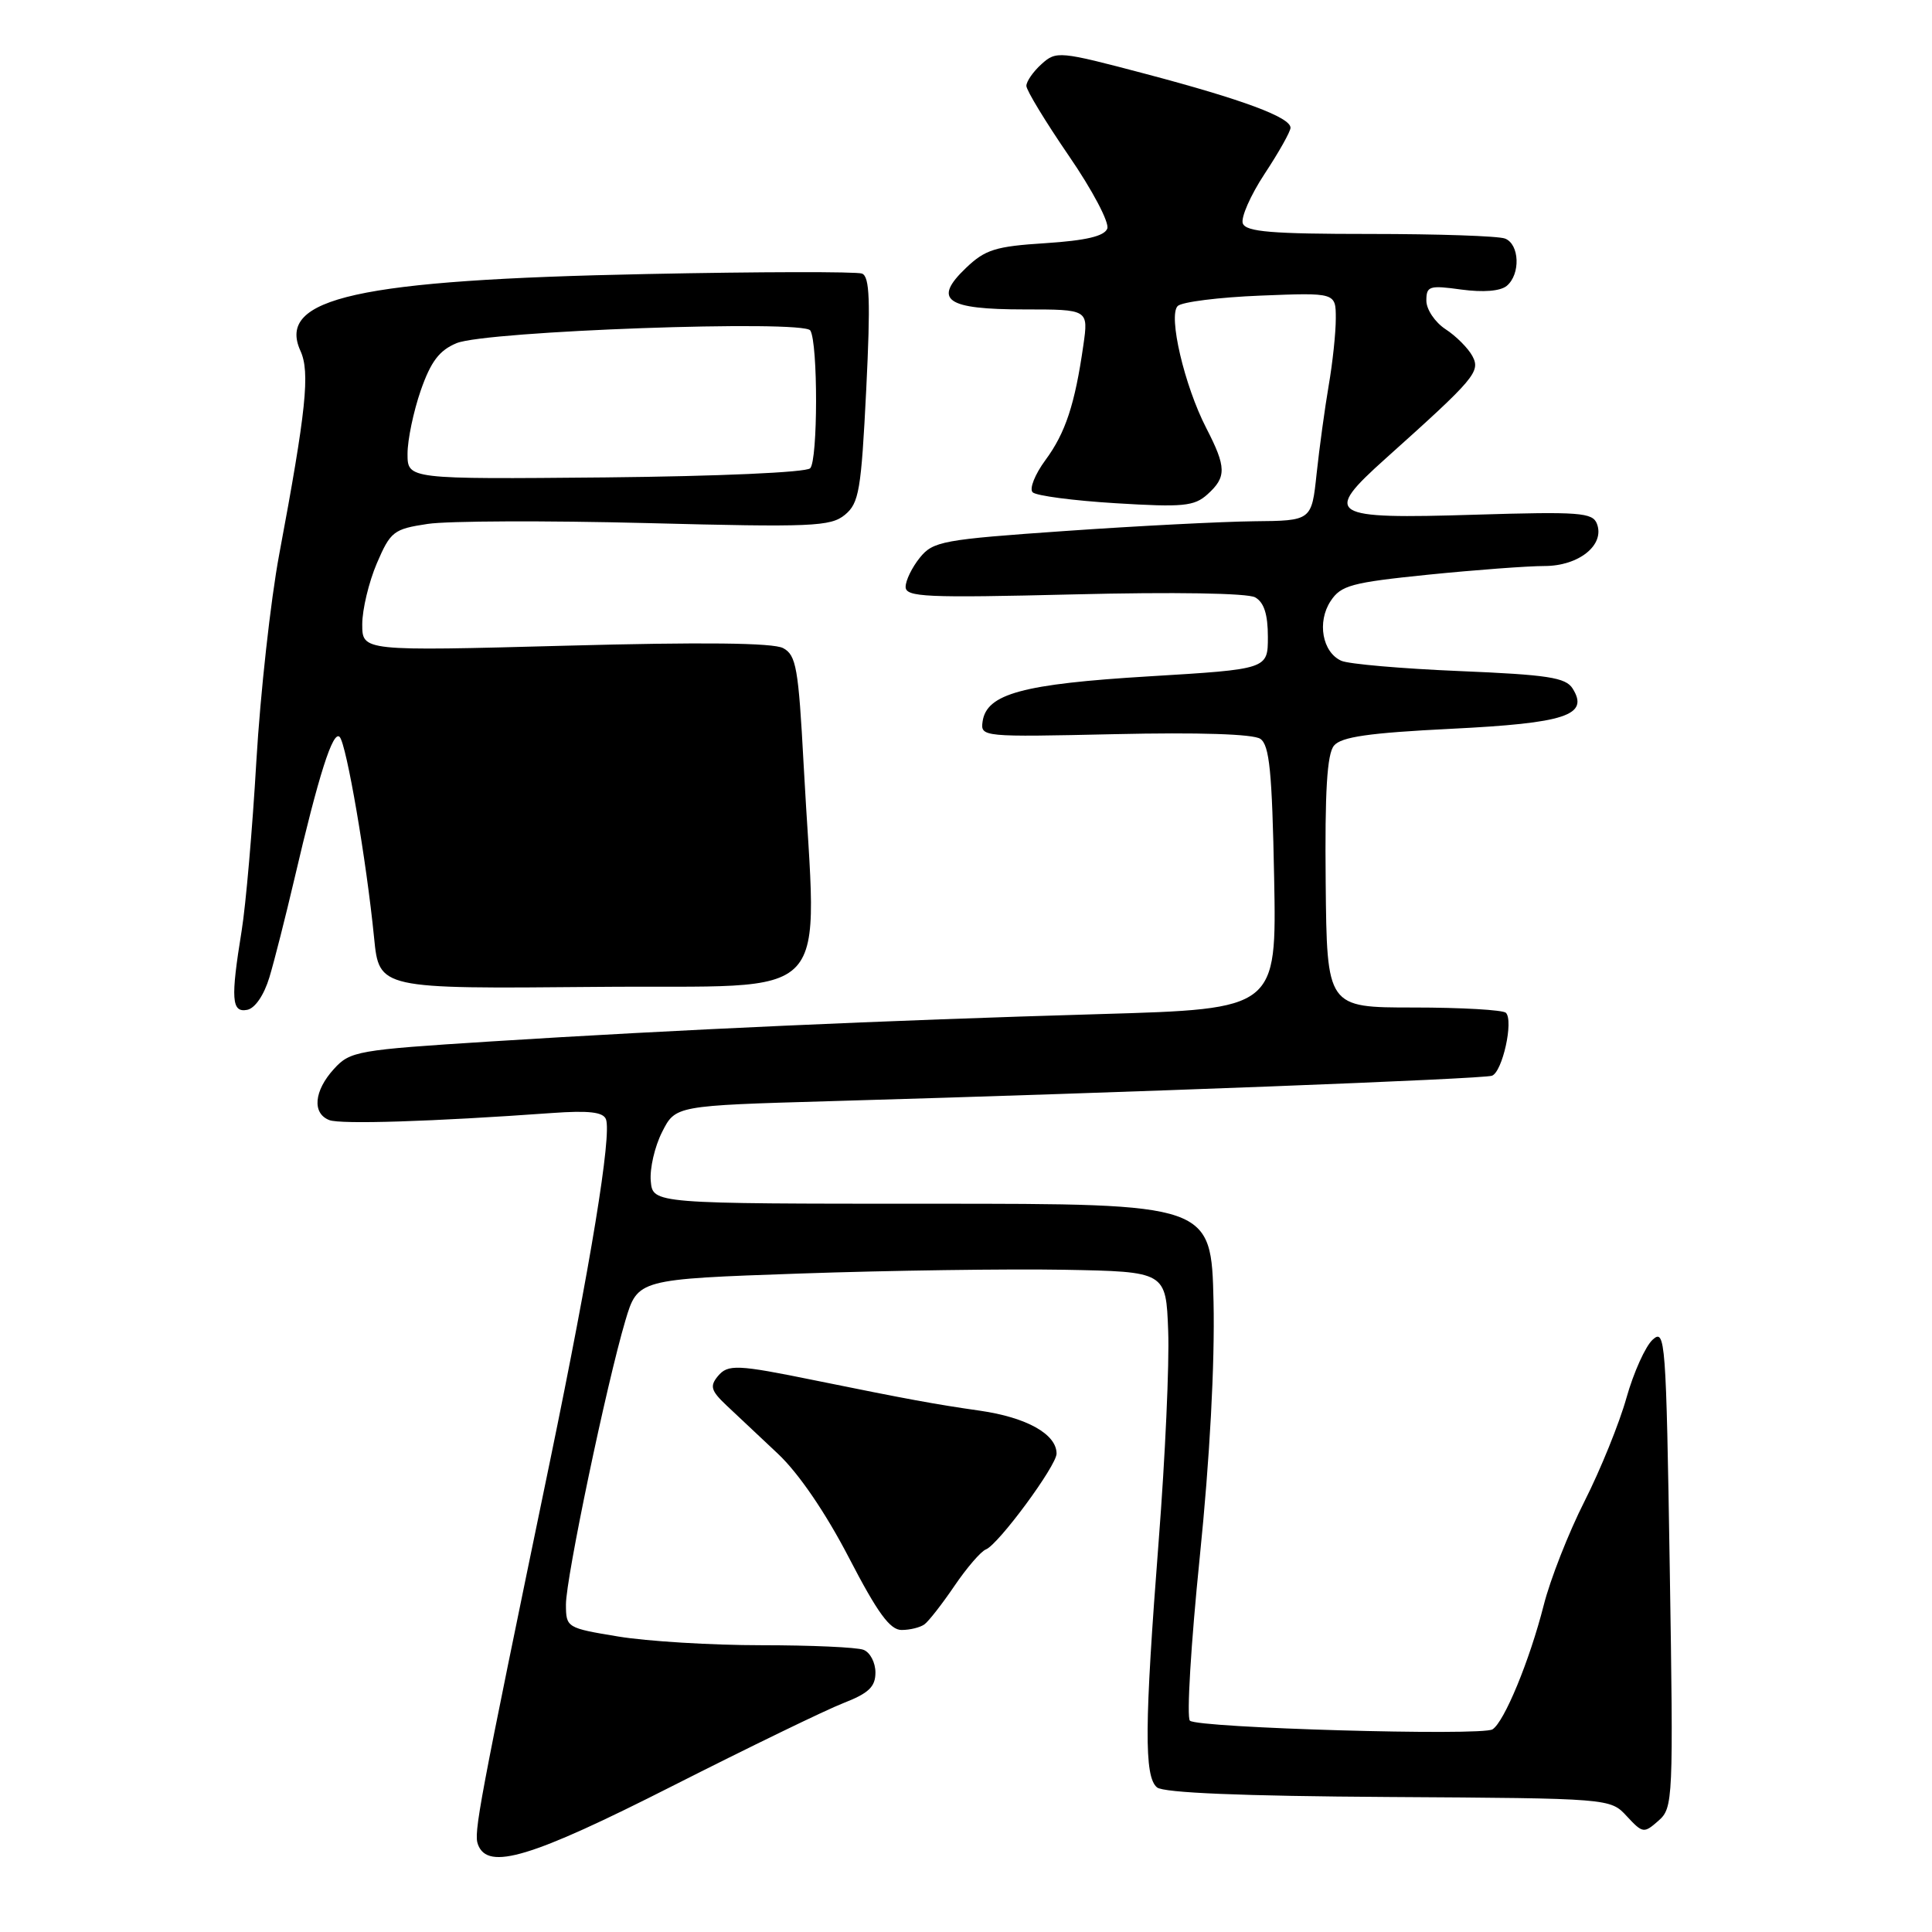<?xml version="1.0" encoding="UTF-8" standalone="no"?>
<!DOCTYPE svg PUBLIC "-//W3C//DTD SVG 1.1//EN" "http://www.w3.org/Graphics/SVG/1.1/DTD/svg11.dtd" >
<svg xmlns="http://www.w3.org/2000/svg" xmlns:xlink="http://www.w3.org/1999/xlink" version="1.1" viewBox="0 0 256 256">
 <g >
 <path fill="currentColor"
d=" M 89.09 236.66 C 99.22 231.53 109.41 226.58 111.75 225.67 C 115.11 224.36 116.00 223.51 116.00 221.62 C 116.00 220.29 115.29 218.94 114.42 218.61 C 113.55 218.27 107.45 218.00 100.86 218.00 C 94.27 218.00 85.76 217.48 81.94 216.85 C 75.09 215.72 75.00 215.67 74.99 212.60 C 74.99 209.10 80.37 183.40 82.86 175.00 C 84.50 169.50 84.50 169.50 106.00 168.75 C 117.83 168.34 133.57 168.12 141.00 168.25 C 154.50 168.50 154.50 168.50 154.79 176.35 C 154.96 180.66 154.39 193.14 153.54 204.07 C 151.64 228.61 151.59 235.41 153.31 236.84 C 154.18 237.56 164.56 237.99 183.99 238.11 C 213.37 238.29 213.37 238.29 215.56 240.66 C 217.67 242.93 217.83 242.95 219.75 241.26 C 221.70 239.55 221.74 238.60 221.25 207.71 C 220.77 177.50 220.66 176.00 218.99 177.51 C 218.03 178.38 216.47 181.84 215.52 185.20 C 214.58 188.56 212.08 194.73 209.97 198.90 C 207.85 203.08 205.41 209.29 204.55 212.70 C 202.68 220.04 199.32 228.18 197.76 229.15 C 196.30 230.05 158.74 228.97 157.67 228.00 C 157.22 227.59 157.80 217.85 158.97 206.37 C 160.31 193.25 160.98 180.68 160.80 172.50 C 160.50 159.50 160.50 159.50 123.50 159.50 C 86.50 159.50 86.50 159.50 86.23 156.50 C 86.08 154.85 86.75 151.93 87.73 150.00 C 89.50 146.50 89.50 146.50 110.00 145.91 C 149.77 144.77 196.51 142.97 197.69 142.54 C 199.08 142.04 200.58 135.25 199.54 134.20 C 199.15 133.82 193.65 133.50 187.32 133.50 C 175.82 133.50 175.82 133.50 175.66 116.91 C 175.54 104.86 175.84 99.90 176.76 98.80 C 177.71 97.64 181.39 97.11 192.26 96.57 C 207.48 95.82 210.61 94.78 208.38 91.23 C 207.46 89.77 205.08 89.41 193.39 88.92 C 185.75 88.60 178.71 87.99 177.74 87.56 C 175.22 86.44 174.49 82.42 176.31 79.65 C 177.68 77.56 179.06 77.19 189.23 76.15 C 195.49 75.52 202.43 75.00 204.65 75.00 C 209.21 75.00 212.68 72.21 211.60 69.40 C 211.03 67.91 209.29 67.78 195.47 68.20 C 176.03 68.80 175.21 68.28 183.61 60.75 C 195.46 50.13 196.20 49.25 195.10 47.18 C 194.54 46.14 192.94 44.53 191.54 43.62 C 190.14 42.70 189.00 41.00 189.00 39.84 C 189.00 37.90 189.38 37.78 193.65 38.37 C 196.54 38.76 198.80 38.58 199.65 37.88 C 201.50 36.34 201.35 32.35 199.42 31.61 C 198.55 31.27 190.50 31.00 181.53 31.00 C 168.54 31.00 165.11 30.72 164.68 29.61 C 164.39 28.85 165.69 25.89 167.57 23.03 C 169.46 20.17 171.00 17.42 171.00 16.93 C 171.00 15.54 164.66 13.19 151.76 9.78 C 140.37 6.77 139.96 6.73 138.01 8.49 C 136.90 9.49 136.00 10.79 136.00 11.38 C 136.00 11.96 138.54 16.14 141.63 20.65 C 144.75 25.19 147.02 29.50 146.72 30.29 C 146.33 31.30 143.89 31.87 138.54 32.22 C 131.89 32.64 130.54 33.07 127.98 35.52 C 123.56 39.75 125.33 41.00 135.74 41.00 C 144.23 41.00 144.23 41.00 143.55 45.75 C 142.43 53.58 141.18 57.37 138.52 60.97 C 137.13 62.86 136.37 64.77 136.83 65.23 C 137.29 65.69 142.24 66.34 147.84 66.68 C 156.78 67.23 158.25 67.08 160.00 65.50 C 162.54 63.21 162.51 61.91 159.83 56.71 C 156.94 51.10 154.77 41.83 156.05 40.55 C 156.59 40.01 161.52 39.39 167.02 39.17 C 177.00 38.77 177.00 38.77 177.00 42.20 C 177.00 44.09 176.58 48.08 176.06 51.07 C 175.55 54.05 174.83 59.31 174.46 62.75 C 173.80 69.00 173.80 69.00 166.15 69.07 C 161.94 69.12 150.68 69.69 141.13 70.36 C 124.90 71.49 123.64 71.72 121.88 73.90 C 120.85 75.18 120.00 76.91 120.00 77.76 C 120.00 79.12 122.66 79.24 142.31 78.76 C 155.56 78.43 165.31 78.59 166.31 79.15 C 167.49 79.81 168.00 81.40 168.00 84.39 C 168.00 88.67 168.00 88.67 152.25 89.62 C 135.51 90.63 130.73 91.93 130.20 95.60 C 129.91 97.65 130.14 97.67 147.70 97.28 C 158.84 97.03 166.06 97.26 167.00 97.90 C 168.21 98.73 168.56 102.24 168.83 116.31 C 169.16 133.69 169.16 133.69 145.83 134.37 C 117.25 135.20 89.47 136.45 65.00 138.00 C 47.31 139.12 46.40 139.28 44.25 141.64 C 41.60 144.55 41.33 147.53 43.64 148.42 C 45.16 149.00 57.29 148.62 73.14 147.48 C 78.02 147.13 79.92 147.35 80.29 148.30 C 81.08 150.36 78.27 167.52 72.90 193.50 C 63.34 239.68 62.74 242.88 63.34 244.43 C 64.66 247.88 70.36 246.16 89.09 236.66 Z  M 122.50 215.23 C 123.05 214.83 124.84 212.54 126.47 210.14 C 128.10 207.74 129.97 205.57 130.63 205.31 C 132.28 204.68 140.00 194.22 140.00 192.61 C 140.00 190.03 136.03 187.81 129.82 186.92 C 123.99 186.09 120.19 185.39 108.00 182.91 C 97.66 180.80 96.45 180.75 95.12 182.35 C 94.03 183.67 94.21 184.28 96.25 186.21 C 97.59 187.47 100.67 190.36 103.09 192.64 C 105.83 195.22 109.38 200.42 112.48 206.39 C 116.29 213.74 117.94 216.00 119.48 215.98 C 120.59 215.98 121.95 215.64 122.50 215.23 Z  M 35.70 129.49 C 36.36 127.30 37.84 121.45 39.00 116.50 C 42.23 102.66 44.12 96.72 45.01 97.65 C 45.91 98.61 48.55 113.97 49.57 124.27 C 50.24 131.03 50.24 131.03 78.87 130.77 C 111.31 130.46 108.21 133.78 106.48 101.21 C 105.80 88.51 105.50 86.80 103.77 85.88 C 102.45 85.17 93.04 85.07 74.91 85.56 C 48.00 86.28 48.00 86.28 48.00 82.72 C 48.00 80.77 48.87 77.14 49.93 74.65 C 51.75 70.41 52.16 70.10 56.68 69.42 C 59.33 69.02 72.38 68.97 85.68 69.31 C 107.61 69.88 110.06 69.77 111.95 68.22 C 113.83 66.67 114.11 65.00 114.78 51.62 C 115.36 39.83 115.24 36.65 114.22 36.25 C 113.50 35.98 100.67 36.00 85.71 36.31 C 47.39 37.08 36.62 39.47 39.81 46.49 C 41.10 49.32 40.58 54.33 36.99 73.50 C 35.86 79.55 34.50 91.85 33.97 100.83 C 33.45 109.82 32.57 119.94 32.02 123.33 C 30.55 132.38 30.68 134.21 32.75 133.81 C 33.79 133.61 34.98 131.87 35.70 129.49 Z  M 54.00 60.13 C 54.00 58.28 54.79 54.51 55.75 51.74 C 57.09 47.90 58.21 46.42 60.50 45.47 C 64.40 43.85 106.48 42.35 107.37 43.79 C 108.40 45.46 108.38 61.02 107.35 62.05 C 106.80 62.60 95.20 63.11 80.19 63.26 C 54.00 63.50 54.00 63.50 54.00 60.13 Z "/>
</g>
</svg>